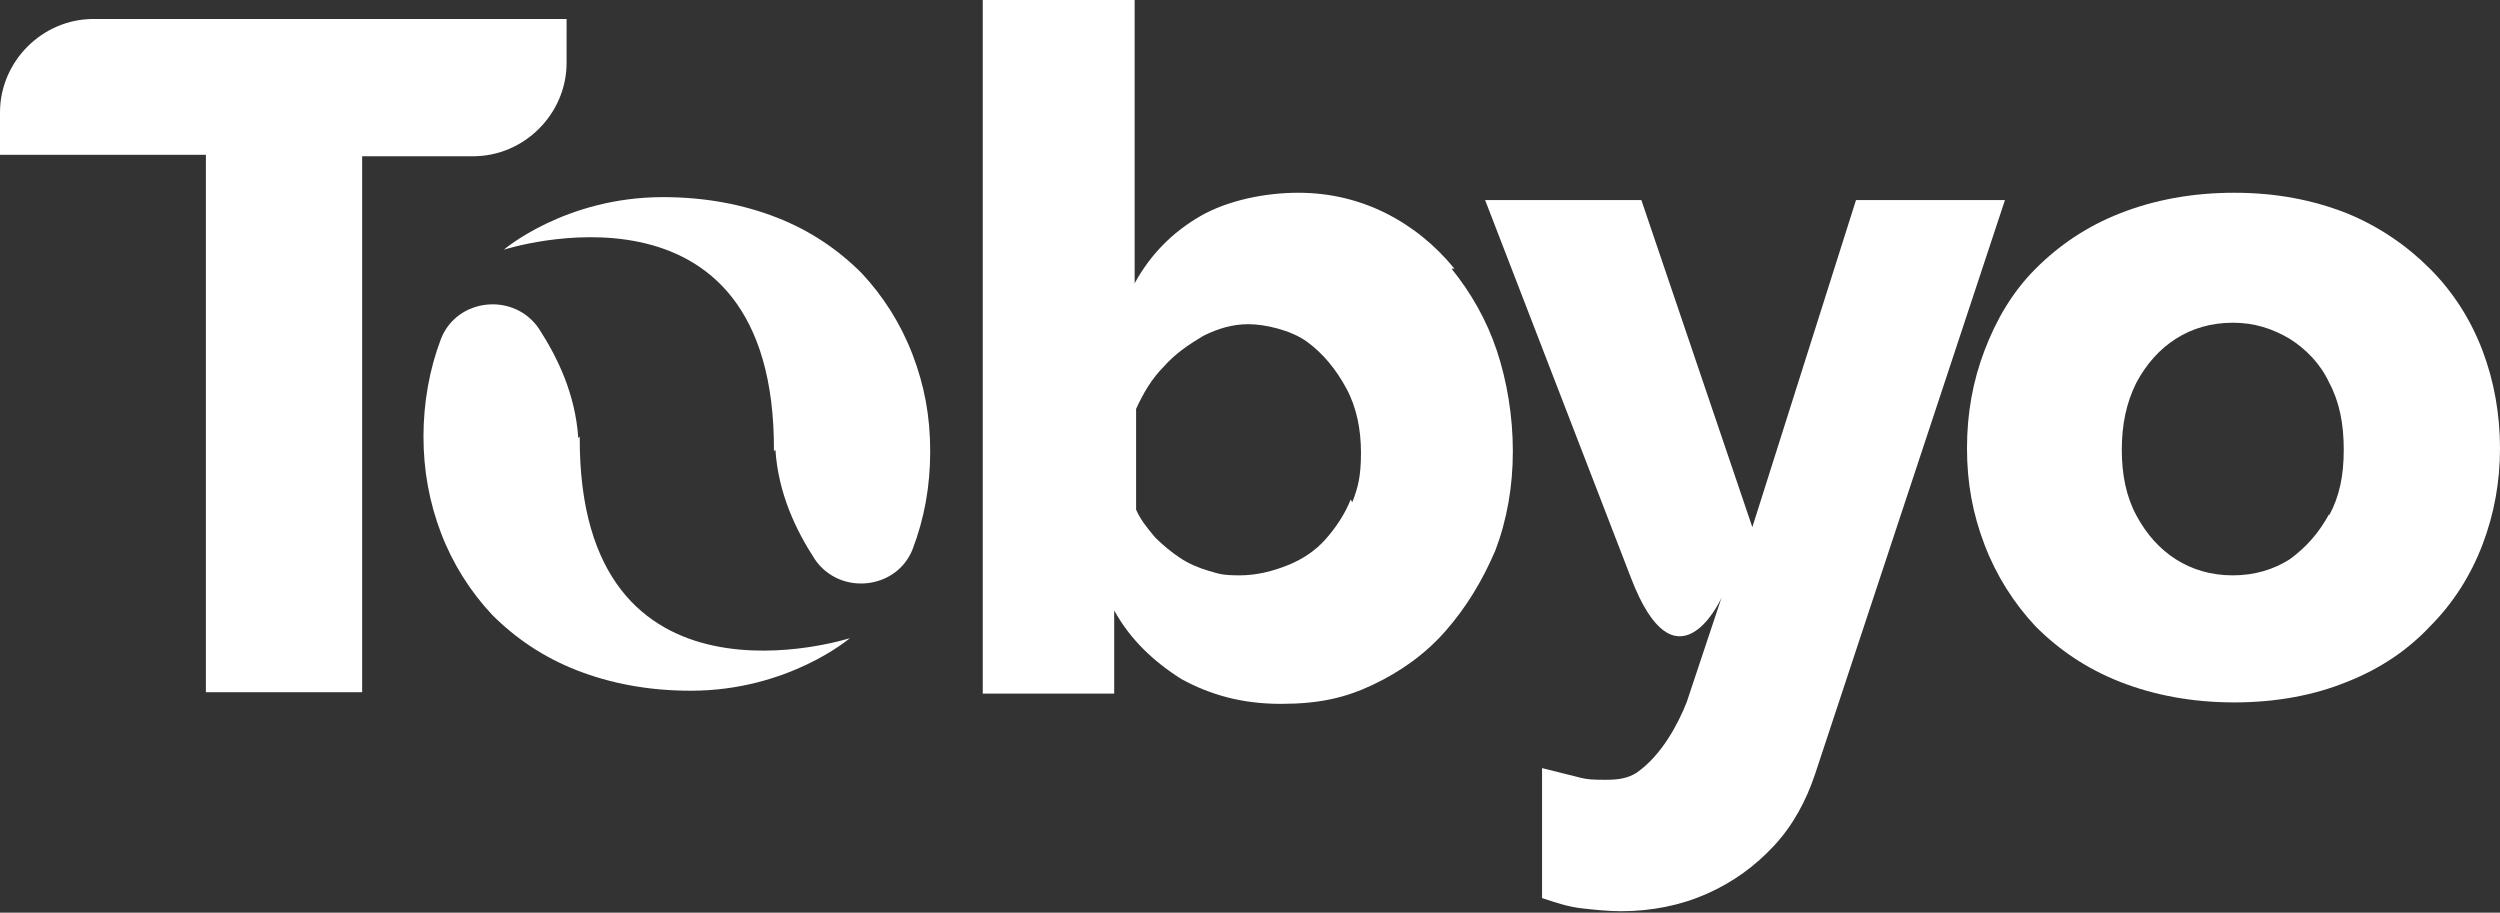 <?xml version="1.0" encoding="UTF-8"?>
<svg id="Layer_1" data-name="Layer 1" xmlns="http://www.w3.org/2000/svg" version="1.1" viewBox="0 0 171.2 62.5">
  <rect x="0" y="0" width="171.2" height="62.5" fill="#333333" stroke="none"/>
  <defs>
    <style>
      .cls-1 {
        fill: #fff;
        stroke-width: 0px;
      }
    </style>
  </defs>
  <path class="cls-1" d="M24.8,47.5V10.7h7.6c3.5,0,6.4-2.9,6.4-6.4V1.3H6.4C2.9,1.3,0,4.2,0,7.7v2.9h14.1v36.8h10.7Z"/>
  <path class="cls-1" d="M99.6,18.4c-1.3-1.6-2.9-2.9-4.7-3.8-1.8-.9-3.8-1.4-6-1.4s-4.8.5-6.7,1.6c-1.9,1.1-3.4,2.6-4.5,4.6V0h-10.4v47.5h9v-5.7c1.1,2,2.7,3.5,4.6,4.7,2,1.1,4.2,1.7,6.8,1.7s4.4-.4,6.3-1.3c1.9-.9,3.6-2.1,5-3.7,1.4-1.6,2.5-3.4,3.4-5.5.8-2.1,1.2-4.4,1.2-6.8s-.4-4.8-1.1-6.9c-.7-2.1-1.8-4-3.1-5.6ZM92.5,34.2c-.4,1-1,1.9-1.7,2.7-.7.8-1.6,1.4-2.6,1.8-1,.4-2.1.7-3.3.7s-1.4-.1-2.1-.3c-.7-.2-1.4-.5-2-.9-.6-.4-1.2-.9-1.7-1.4-.5-.6-1-1.2-1.3-1.9v-6.9c.5-1.1,1.1-2.1,1.9-2.9.8-.9,1.7-1.5,2.7-2.1,1-.5,2-.8,3.1-.8s2.9.4,4,1.2c1.1.8,2,1.9,2.7,3.2.7,1.3,1,2.8,1,4.4s-.2,2.4-.6,3.4Z"/>
  <path class="cls-1" d="M127.1,13.7l-7.1,22.4-7.6-22.4h-10.7l10,25.9c3,7.8,6,1.8,6.2,1.3l-2.4,7.2c-.6,1.5-1.7,3.6-3.4,4.8-.6.4-1.3.5-2.1.5s-1.3,0-2-.2c-.8-.2-1.6-.4-2.4-.6v8.9c.9.3,1.8.6,2.7.7.9.1,1.8.2,2.7.2,2.1,0,4.1-.4,5.9-1.2,1.8-.8,3.3-1.9,4.6-3.3,1.3-1.4,2.2-3.1,2.8-4.9l13-39.3h-9.8Z"/>
  <path class="cls-1" d="M170,24c-.8-2.1-2-4-3.6-5.6-1.6-1.6-3.5-2.9-5.7-3.8-2.3-.9-4.8-1.4-7.7-1.4s-5.5.5-7.8,1.4c-2.3.9-4.2,2.2-5.8,3.8-1.6,1.6-2.7,3.5-3.5,5.6-.8,2.1-1.2,4.3-1.2,6.7s.4,4.5,1.2,6.6c.8,2.1,2,4,3.5,5.6,1.6,1.6,3.5,2.9,5.8,3.8,2.3.9,4.9,1.4,7.8,1.4s5.5-.5,7.7-1.4c2.3-.9,4.2-2.2,5.7-3.8,1.6-1.6,2.8-3.5,3.6-5.6.8-2.1,1.2-4.3,1.2-6.6s-.4-4.6-1.2-6.7ZM159.5,35.2c-.7,1.3-1.6,2.3-2.7,3.1-1.1.7-2.4,1.1-3.9,1.1s-2.8-.4-3.9-1.1c-1.1-.7-2-1.7-2.7-3-.7-1.3-1-2.8-1-4.5s.3-3.2,1-4.6c.7-1.3,1.6-2.3,2.7-3,1.1-.7,2.4-1.1,3.9-1.1s2.7.4,3.9,1.1c1.1.7,2.1,1.7,2.7,3,.7,1.3,1,2.8,1,4.6s-.3,3.2-1,4.5Z"/>
  <path class="cls-1" d="M53.1,30.8c.2,3,1.4,5.5,2.7,7.5,1.7,2.5,5.6,2.1,6.7-.7,0,0,0,0,0,0,.8-2.1,1.2-4.3,1.2-6.7s-.4-4.5-1.2-6.6c-.8-2.1-2-4-3.5-5.6-1.6-1.6-3.5-2.9-5.8-3.8-2.3-.9-4.9-1.4-7.8-1.4-6.7,0-10.9,3.6-10.9,3.6,0,0,18.6-6,18.5,13.8Z"/>
  <path class="cls-1" d="M39.6,30c-.2-3-1.4-5.5-2.7-7.5-1.7-2.5-5.6-2.1-6.7.7h0c-.8,2.1-1.2,4.4-1.2,6.7s.4,4.5,1.2,6.6c.8,2.1,2,4,3.5,5.6,1.6,1.6,3.5,2.9,5.8,3.8,2.3.9,4.9,1.4,7.8,1.4,6.7,0,10.9-3.6,10.9-3.6,0,0-18.6,6-18.5-13.8Z"/>
</svg>